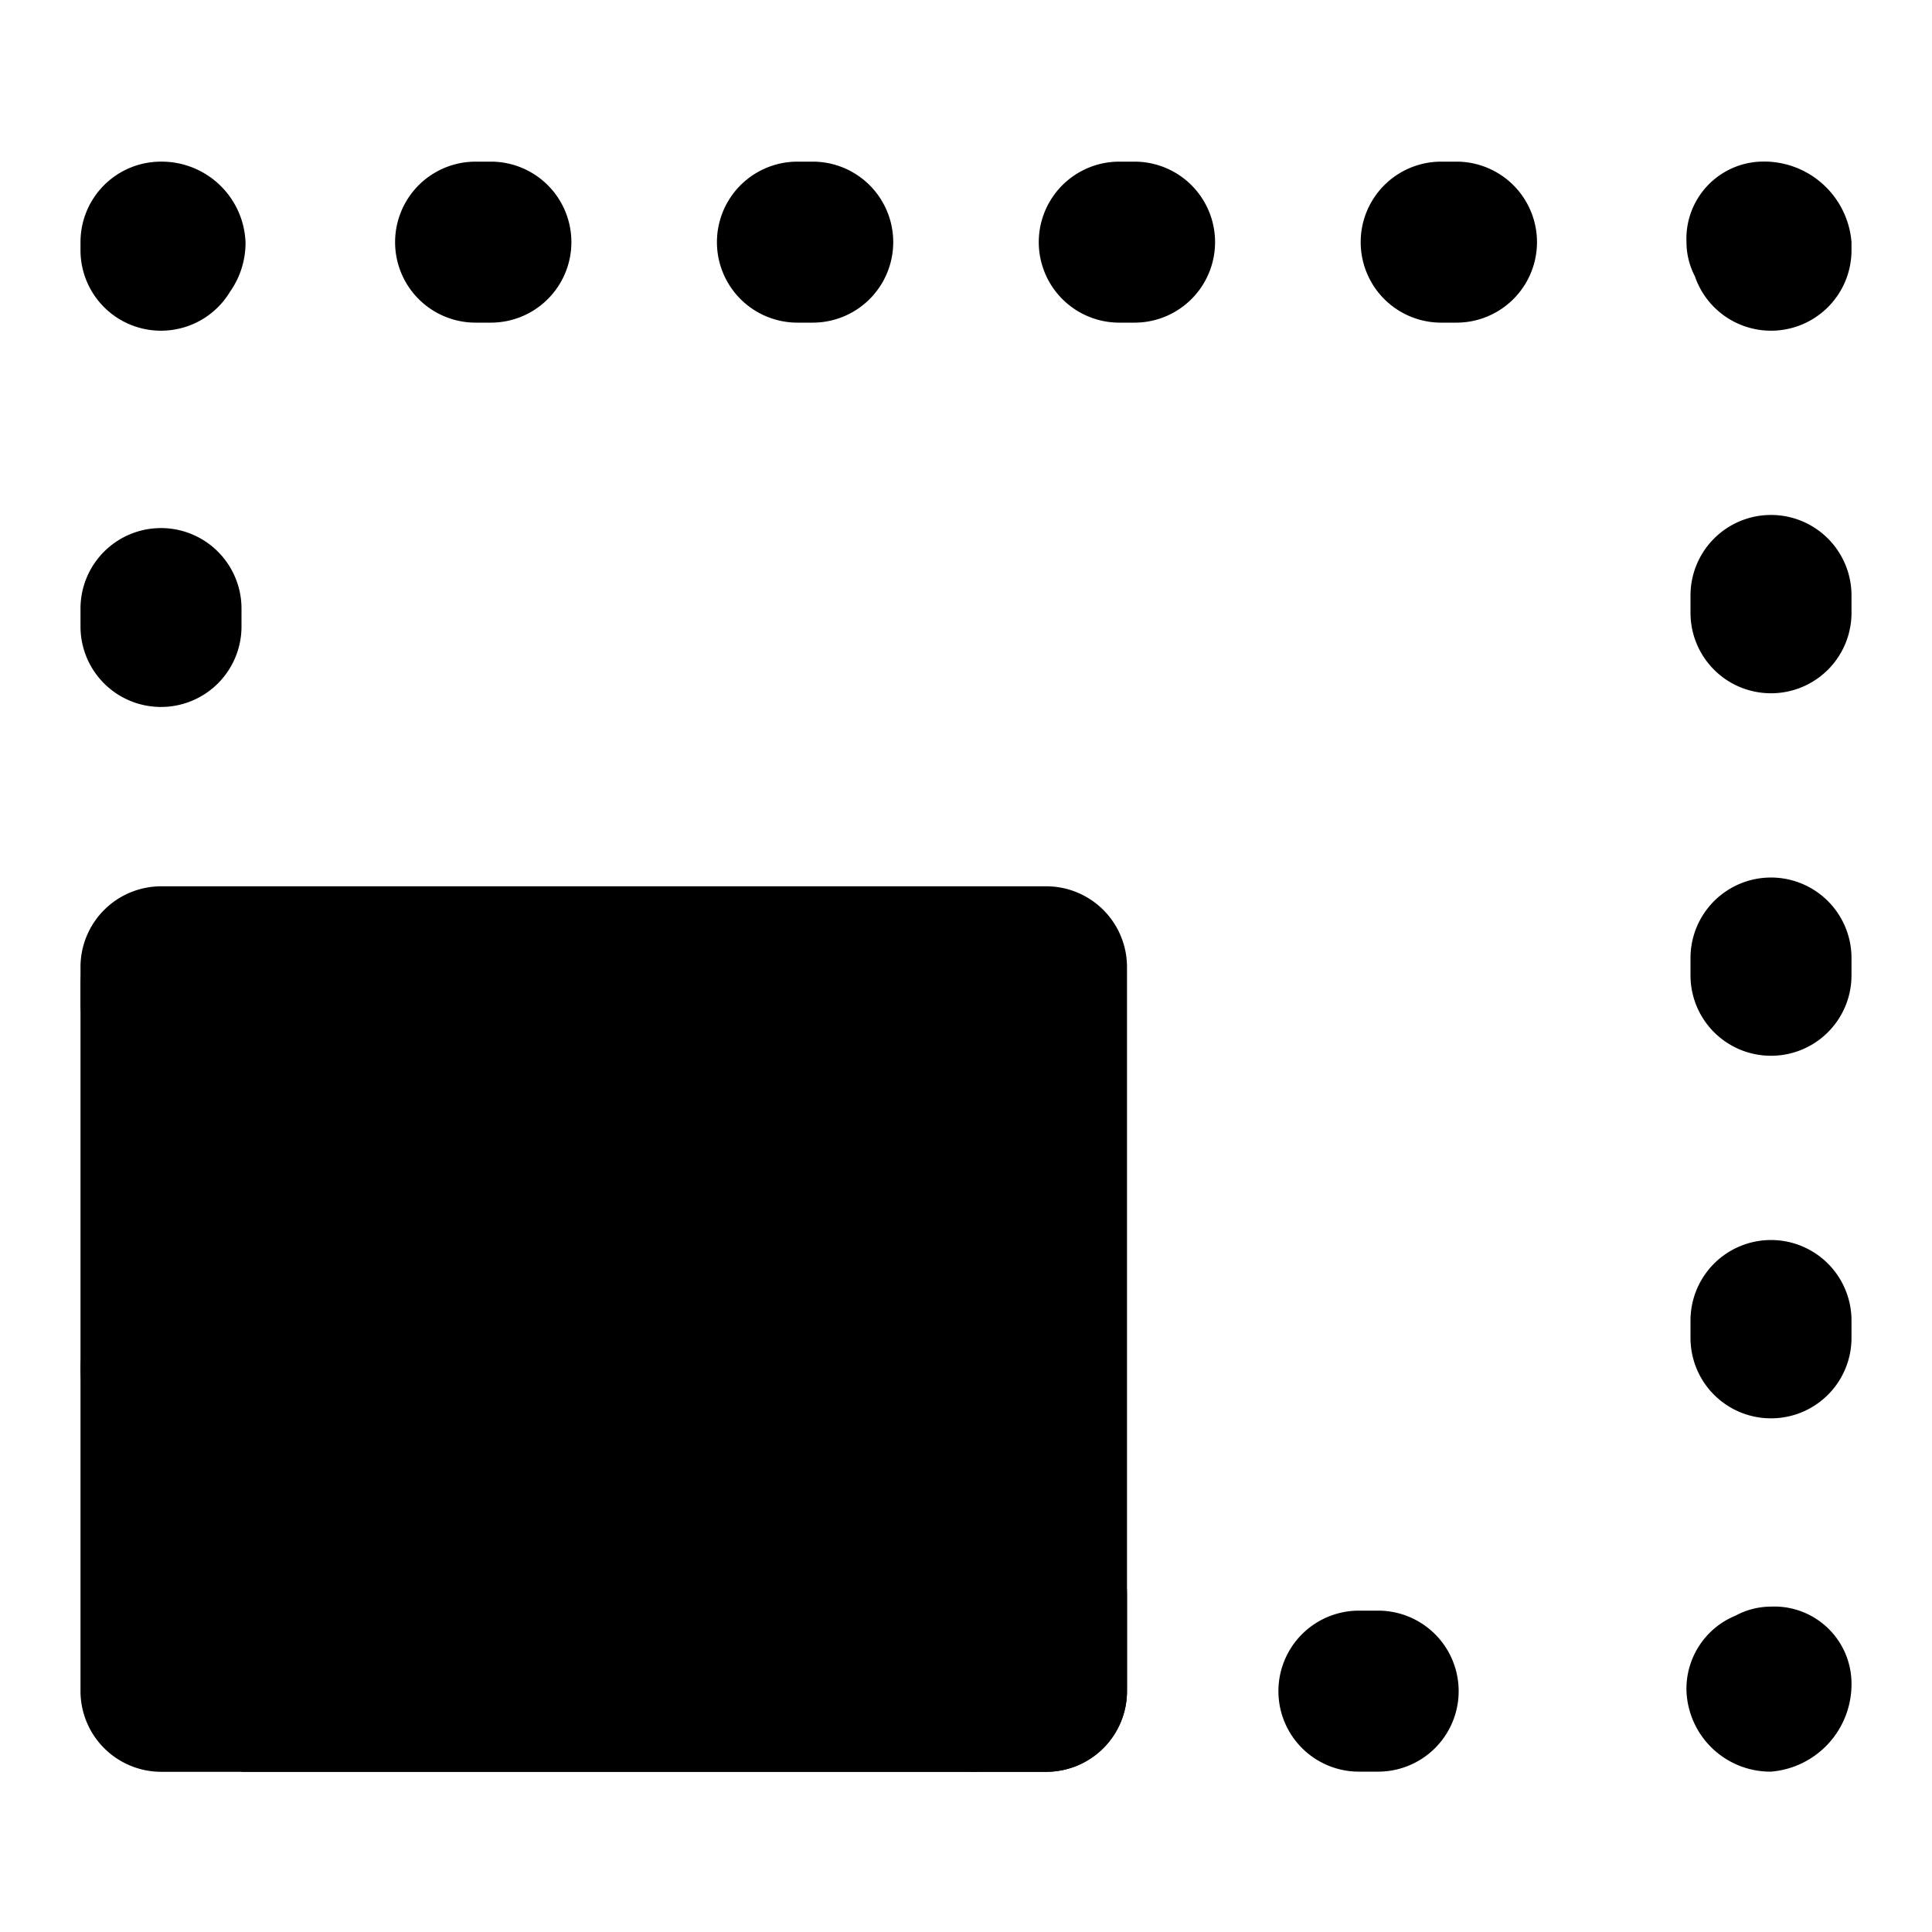 <svg xmlns="http://www.w3.org/2000/svg" viewBox="0 0 24 24"><path class="uim-primary" d="M12.1 22.008a1.043 1.043 0 0 1-1.05-1 .958.958 0 0 1 .95-1h.1a1 1 0 0 1 0 2zM17.12 22.008h-.239a1 1 0 1 1 0-2h.239a1 1 0 0 1 0 2zM22 22.008a1.043 1.043 0 0 1-1.05-1 .982.982 0 0 1 .61-.938A.926.926 0 0 1 22 19.958a.958.958 0 0 1 1 .95A1.089 1.089 0 0 1 22 22.008zM22 17.619a.999.999 0 0 1-1-1V16.404a1 1 0 0 1 2 0v.215A.999.999 0 0 1 22 17.619zm0-4.504a.999.999 0 0 1-1-1v-.214a1 1 0 0 1 2 0v.214A.999.999 0 0 1 22 13.115zM22 8.612a.999.999 0 0 1-1-1V7.397a1 1 0 1 1 2 0V7.612A.999.999 0 0 1 22 8.612zM22 4.108a.999.999 0 0 1-.946-.677.921.921 0 0 1-.104-.424.958.958 0 0 1 .95-1 1.089 1.089 0 0 1 1.1 1V3.108A.999.999 0 0 1 22 4.108zM18.093 4.008h-.19a1 1 0 0 1 0-2h.19a1 1 0 0 1 0 2zm-3.998 0H13.904a1 1 0 0 1 0-2h.19a1 1 0 0 1 0 2zm-3.998 0H9.906a1 1 0 0 1 0-2h.19a1 1 0 0 1 0 2zm-3.998 0H5.908a1 1 0 0 1 0-2h.19a1 1 0 0 1 0 2zM2 4.108a.999.999 0 0 1-1-1V3.008a.999.999 0 0 1 1-1 1.043 1.043 0 0 1 1.05 1 1.05 1.05 0 0 1-.19.612A1.0 1 0 0 1 2 4.108zM2 13.456a.999.999 0 0 1-1-1V12.233a1 1 0 0 1 2 0v.223A.999.999 0 0 1 2 13.456zM2 8.782a.999.999 0 0 1-1-1V7.56a1 1 0 0 1 2 0v.223A.999.999 0 0 1 2 8.782zM2 18.008a.999.999 0 0 1-1-1A1.043 1.043 0 0 1 2 15.958a.958.958 0 0 1 1 .95v.1A.999.999 0 0 1 2 18.008z"/><path class="uim-tertiary" d="M13,11.01H2a1.003,1.003,0,0,0-1,1v9a1.003,1.003,0,0,0,1,1H13a1.003,1.003,0,0,0,1-1v-9A1.003,1.003,0,0,0,13,11.01Z"/><path class="uim-primary" d="M13.71,19.09l-2.43-2.42a2.411,2.411,0,0,0-3.33,0L3.29,21.33A1.026,1.026,0,0,0,3,22.01H13a1.003,1.003,0,0,0,1-1v-1.21A1.033,1.033,0,0,0,13.71,19.09Z"/></svg>